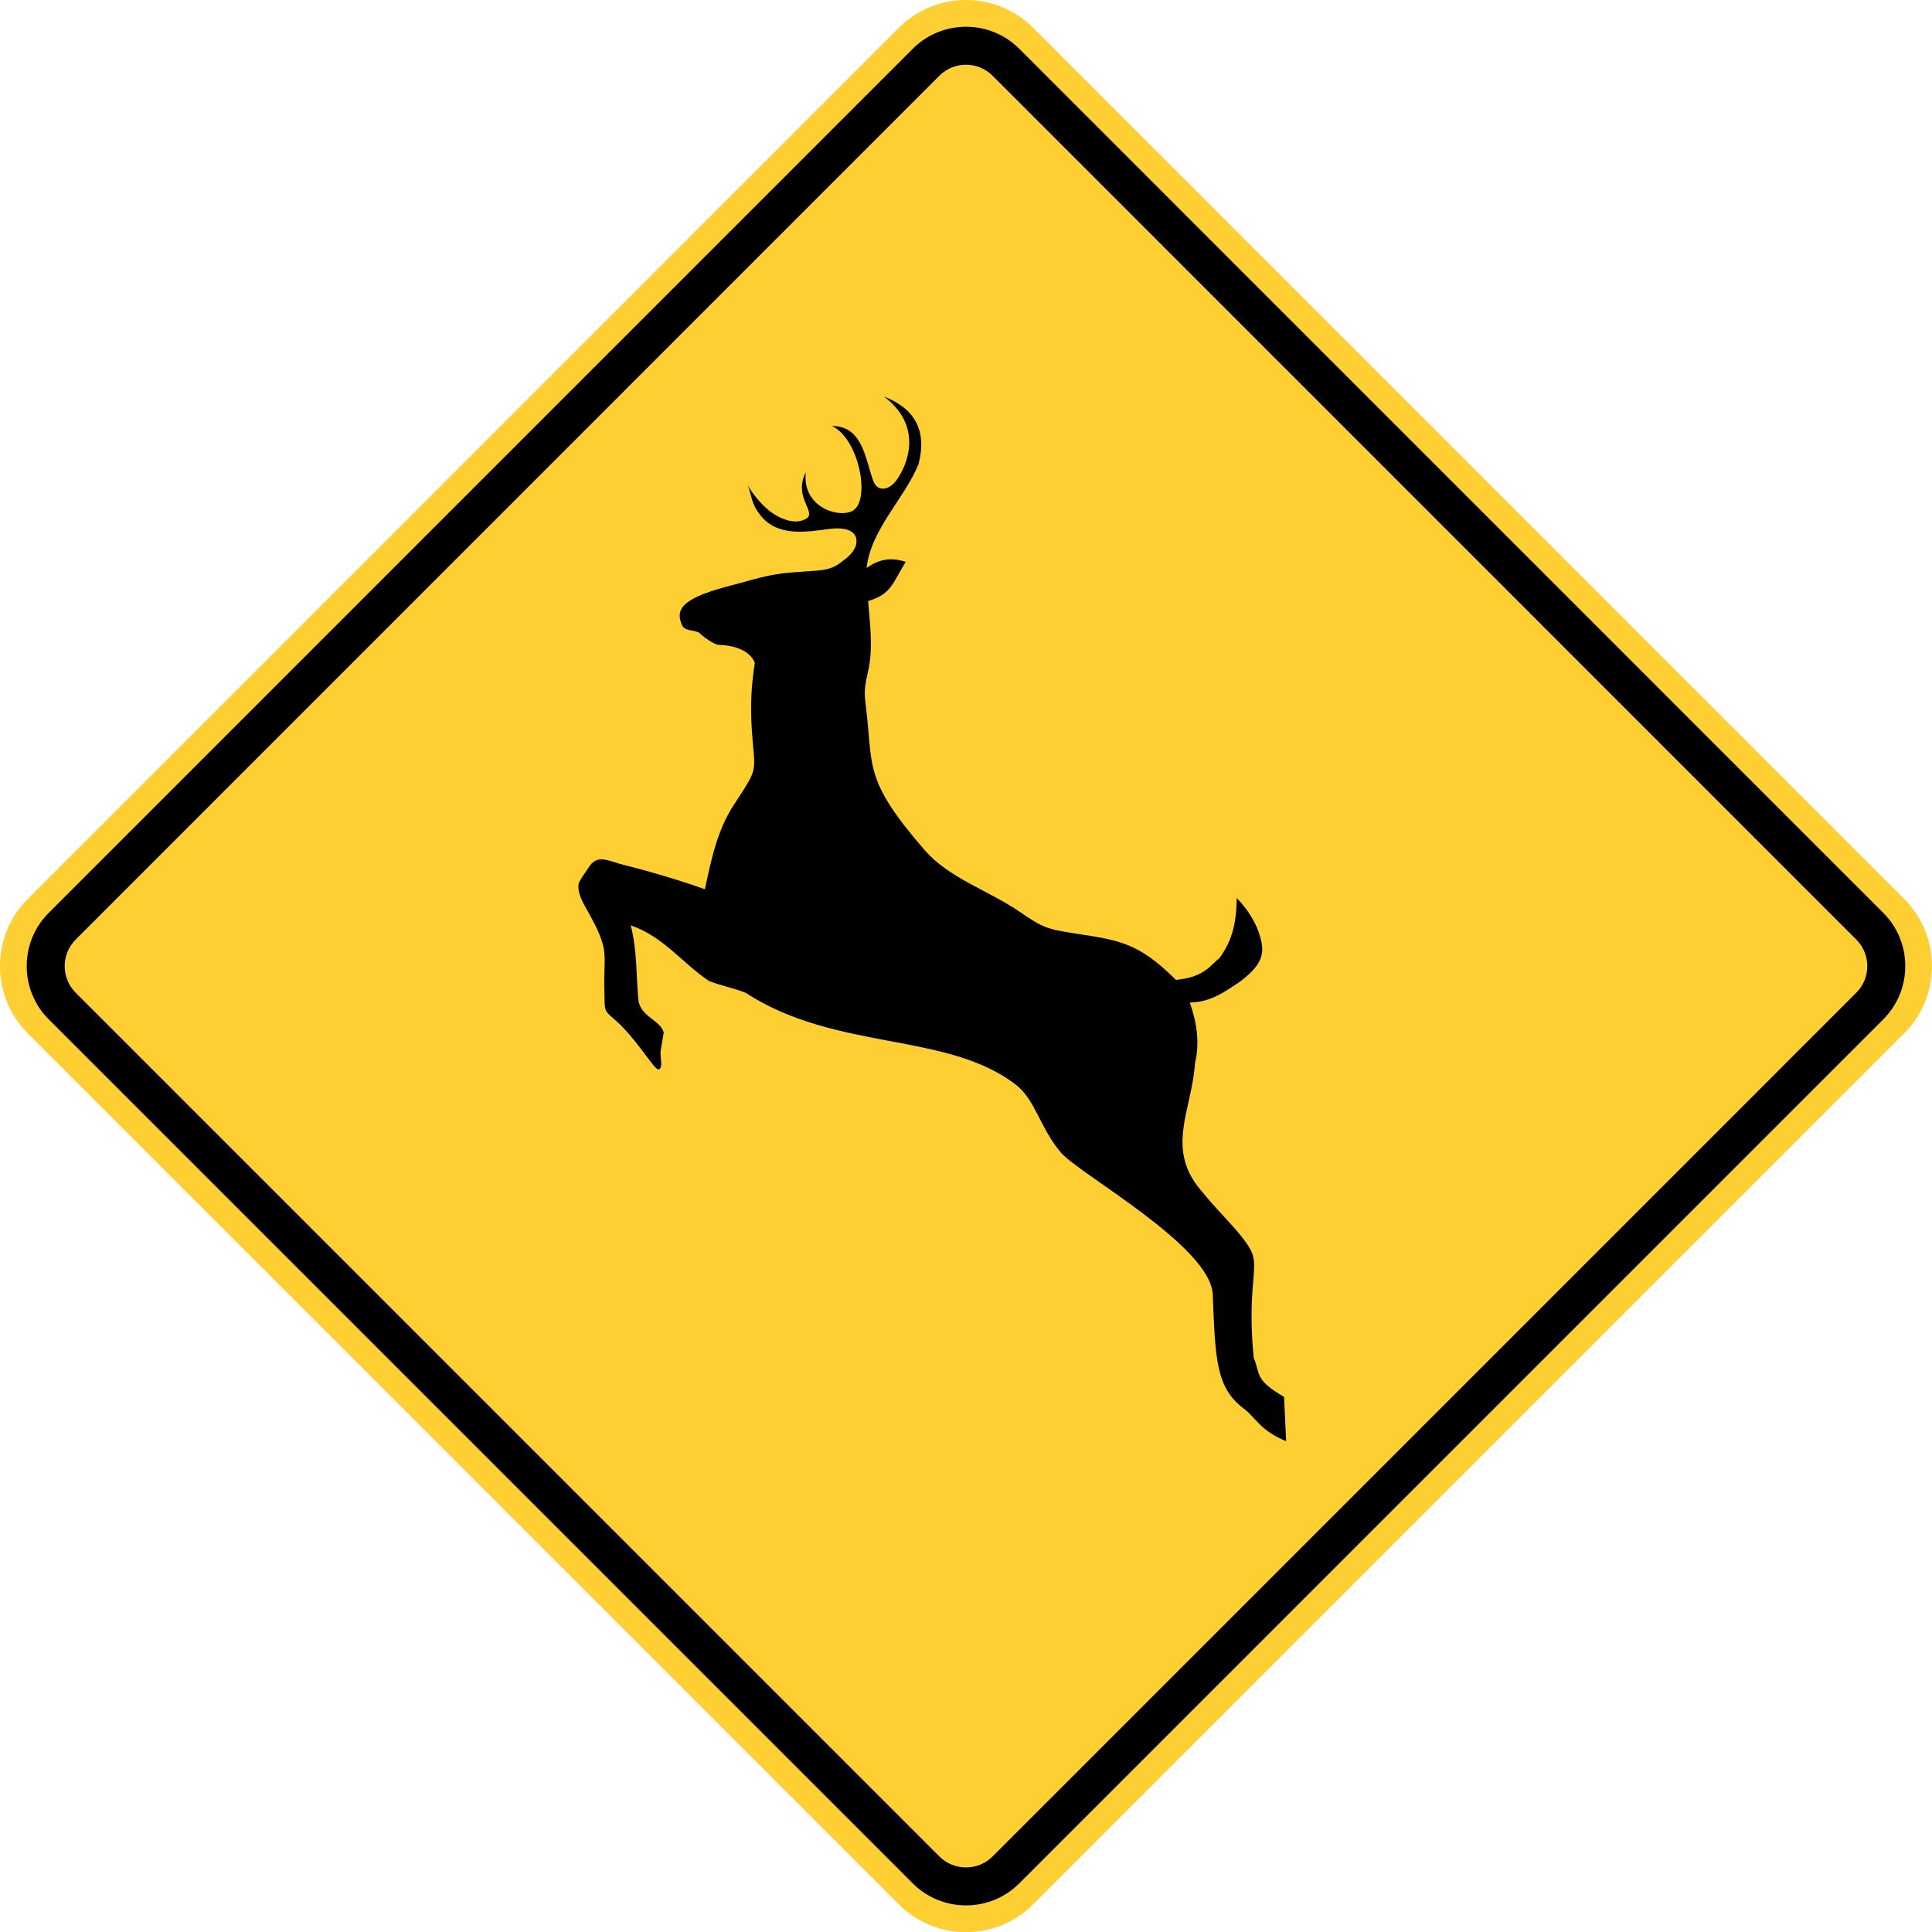 <svg xmlns="http://www.w3.org/2000/svg" width="89.999" height="90.006" viewBox="0 0 253.997 254.016"><path d="M3.633 118.203 118.187 3.638c4.847-4.85 12.777-4.85 17.625 0l114.55 114.565c4.847 4.843 4.847 12.774 0 17.624l-114.55 114.55c-4.848 4.852-12.778 4.852-17.625 0L3.633 135.828c-4.844-4.85-4.844-12.78 0-17.624" style="fill:#fecf33;fill-opacity:1;fill-rule:nonzero;stroke:none"/><path d="M6.396 120.022 120.008 6.402c3.845-3.845 10.135-3.845 13.984 0L247.6 120.022c3.846 3.845 3.846 10.135 0 13.98L133.992 247.614c-3.849 3.846-10.139 3.846-13.984 0L6.396 134.002c-3.846-3.845-3.846-10.135 0-13.98" style="fill:#000;fill-opacity:1;fill-rule:evenodd;stroke:none"/><path d="M9.947 123.522 123.503 9.952c1.92-1.923 5.07-1.923 6.989 0l113.555 113.57c1.923 1.922 1.923 5.066 0 6.985L130.492 244.066c-1.92 1.923-5.07 1.923-6.989 0L9.947 130.506c-1.922-1.918-1.922-5.062 0-6.984" style="fill:#fecf33;fill-opacity:1;fill-rule:evenodd;stroke:none"/><path d="M86.582 140.6c-.558.13-2.953-4.192-5.93-6.697-1.348-1.14-1.119-1.16-1.193-3.453-.17-5.3.896-5.221-2.35-10.94-.3-.53-1.527-2.55-.888-3.68.402-.72.818-1.22 1.118-1.71 1.185-1.951 2.618-.918 4.66-.413 3.19.783 7.694 2.124 10.675 3.207.868-4.177 1.711-7.885 3.75-11.014 3.588-5.503 2.738-3.99 2.378-10.665-.148-2.758.003-5.369.437-8.103-.723-1.77-3.02-2.31-4.74-2.353-.583-.018-1.99-1.016-2.474-1.5-.497-.504-1.947-.225-2.328-1.033-.522-1.097-.42-1.901.14-2.55.297-.343.71-.653 1.204-.928.49-.283 1.065-.537 1.668-.762 2.029-.762 4.477-1.267 5.867-1.715 3.817-1.044 4.717-.956 8.827-1.273 2.067-.16 2.695-.716 3.707-1.503.787-.61 1.662-1.563 1.46-2.692-.197-1.132-1.647-1.524-3.474-1.291-3.016.395-6.784 1.069-9.042-1.686-1.383-1.69-1.178-2.71-1.764-4.06.579 1.022 1.983 2.924 3.627 3.904 1.411.844 2.942 1.186 4.089.494 1.414-.857-1.76-2.776-.07-6.092-.498 4.48 4.113 6.029 6.063 5.112 2.526-1.182 1.03-9.434-2.61-11.201 4.046.007 4.36 4.36 5.419 7.218.589 1.587 2.148 1.14 3.002-.025 1.626-2.212 3.496-7.221-1.584-11.052 4.053 1.57 5.669 4.476 4.536 8.865-1.848 4.554-6.258 8.544-6.836 13.67 1.57-1.129 3.143-1.471 5.143-.811-1.704 2.72-1.83 4.244-4.939 5.147.237 3.037.678 6.16.014 9.15-.395 1.758-.568 2.587-.367 4.167 1.083 8.558-.402 9.945 7.73 19.371 3.26 3.782 8.466 5.352 12.636 8.227 2.918 2.01 3.542 2.23 7.052 2.77 5.867.902 8.425 1.156 13.399 6.123 3.683-.324 4.575-1.936 5.76-2.907 1.458-2.046 2.202-4.162 2.234-7.852 1.746 1.767 3.012 4.06 3.316 6.156.29 2.014-.967 3.351-2.844 4.811-2.067 1.352-3.778 2.706-6.632 2.77.939 2.734 1.31 5.327.674 7.99-.399 6.266-4.071 11.374 1.083 17.05 2.19 2.78 6.043 6.163 6.565 8.333.526 2.17-.74 4.808.07 13.331.904 2.067.019 2.854 3.994 5.14.088 1.944.18 3.88.272 5.824-3.383-1.358-4.04-3.143-5.55-4.265-3.728-2.773-3.756-6.699-4.099-15.021-.254-6.325-17.504-15.815-19.932-18.62-2.705-3.136-3.383-6.953-5.912-8.925-9.042-7.034-23.619-4.36-35.574-12.118-1.51-.614-3.299-.945-4.812-1.552-3.517-2.35-5.93-5.8-10.28-7.317.892 3.592.674 6.636 1.016 9.949.423 2.159 2.801 2.459 3.316 4.127-.138.815-.272 1.627-.41 2.441-.087.812.371 2.286-.267 2.431" style="fill:#000;fill-opacity:1;fill-rule:evenodd;stroke:none"/></svg>